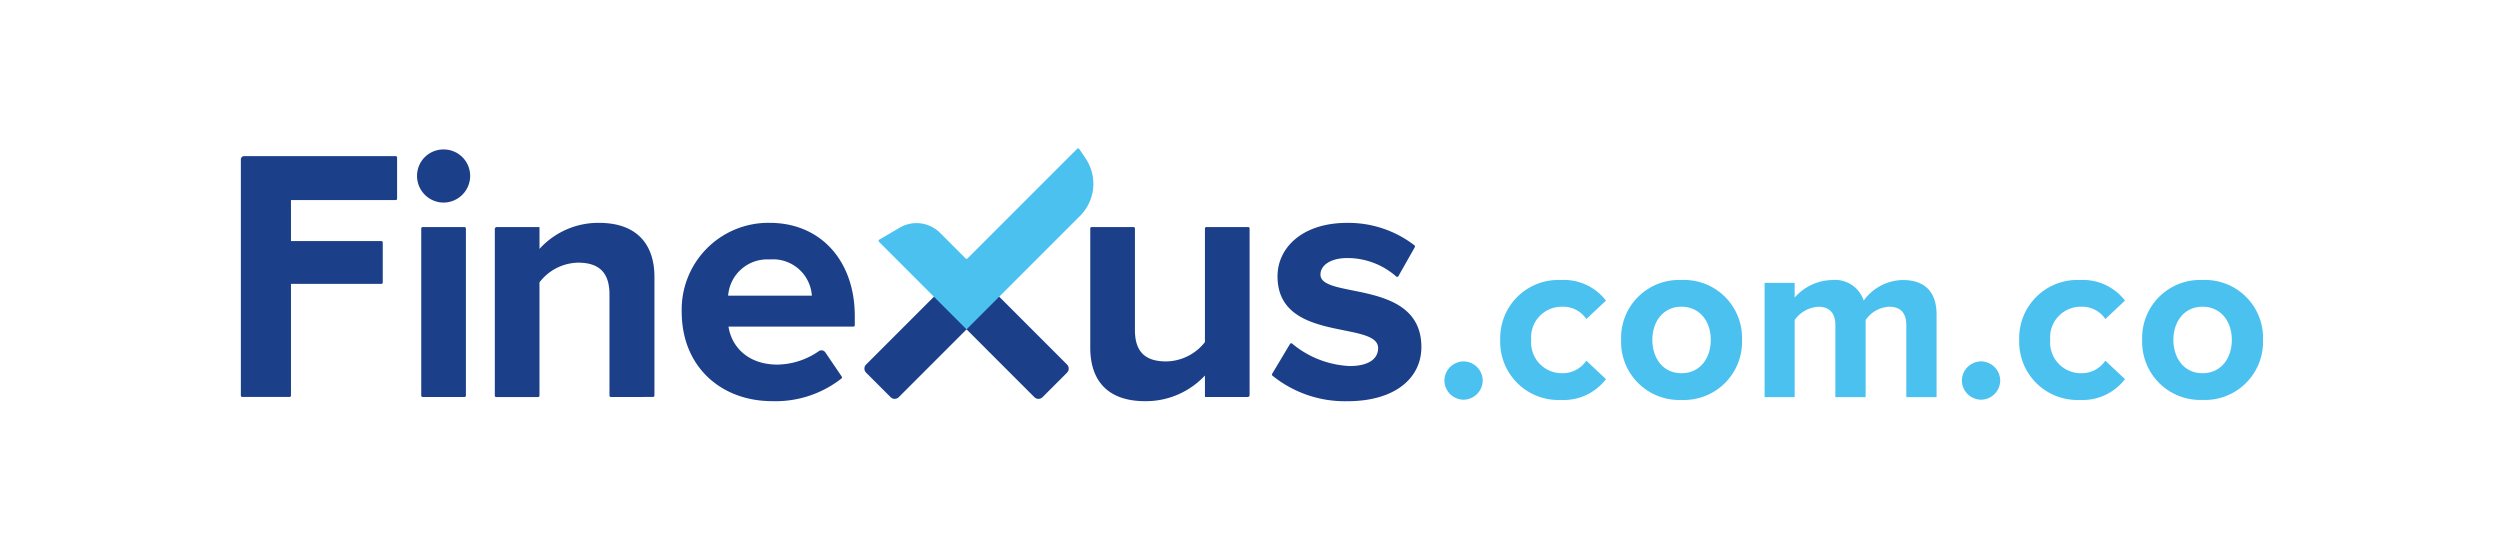 <svg xmlns="http://www.w3.org/2000/svg" width="297.255" height="65.77" viewBox="0 0 297.255 65.77">
  <g id="Logo_Finexus_Header" data-name="Logo Finexus Header" transform="translate(-1.52 1025.042)">
    <rect id="Rectángulo_768" data-name="Rectángulo 768" width="297.255" height="65.77" transform="translate(1.519 -1025.042)" fill="none"/>
    <g id="Grupo_621" data-name="Grupo 621" transform="translate(30.158 -1007.394)">
      <path id="Trazado_2299" data-name="Trazado 2299" d="M487.873-901.078a2.305,2.305,0,0,1,2.278-2.278,2.3,2.3,0,0,1,2.278,2.278,2.306,2.306,0,0,1-2.278,2.278A2.306,2.306,0,0,1,487.873-901.078Z" transform="translate(-344.77 928.678)" fill="#4bc1f0"/>
      <path id="Trazado_2300" data-name="Trazado 2300" d="M506.675-923.642a6.907,6.907,0,0,1,7.2-7.115,6.322,6.322,0,0,1,5.372,2.446l-2.334,2.195a3.3,3.3,0,0,0-2.869-1.463,3.631,3.631,0,0,0-3.685,3.938,3.654,3.654,0,0,0,3.685,3.966,3.384,3.384,0,0,0,2.869-1.49l2.334,2.194a6.329,6.329,0,0,1-5.372,2.475A6.914,6.914,0,0,1,506.675-923.642Z" transform="translate(-356.933 946.403)" fill="#4bc1f0"/>
      <path id="Trazado_2301" data-name="Trazado 2301" d="M547.382-923.642a6.881,6.881,0,0,1,7.173-7.115,6.887,6.887,0,0,1,7.2,7.115,6.91,6.91,0,0,1-7.2,7.145A6.9,6.9,0,0,1,547.382-923.642Zm10.66,0c0-2.108-1.237-3.938-3.487-3.938-2.222,0-3.46,1.829-3.46,3.938,0,2.138,1.238,3.966,3.46,3.966C556.805-919.676,558.042-921.5,558.042-923.642Z" transform="translate(-383.265 946.403)" fill="#4bc1f0"/>
      <path id="Trazado_2302" data-name="Trazado 2302" d="M612.549-916.835v-8.578c0-1.266-.563-2.167-2.025-2.167A3.6,3.6,0,0,0,607.712-926v9.169h-3.6v-8.578c0-1.266-.563-2.167-2.025-2.167A3.7,3.7,0,0,0,599.274-926v9.169H595.7v-13.585h3.572v1.743a6.086,6.086,0,0,1,4.444-2.081,3.584,3.584,0,0,1,3.768,2.446,5.821,5.821,0,0,1,4.669-2.446c2.5,0,3.994,1.322,3.994,4.106v9.816Z" transform="translate(-414.522 946.403)" fill="#4bc1f0"/>
      <path id="Trazado_2303" data-name="Trazado 2303" d="M82.621-944v-28.077a.393.393,0,0,1,.393-.393H101.03a.168.168,0,0,1,.168.168v4.892a.168.168,0,0,1-.168.168H88.58v4.877H99.325a.168.168,0,0,1,.168.168v4.753a.168.168,0,0,1-.168.168H88.58V-944a.168.168,0,0,1-.168.168H82.789A.168.168,0,0,1,82.621-944Z" transform="translate(-82.621 973.384)" fill="#1c3f89"/>
      <path id="Trazado_2304" data-name="Trazado 2304" d="M141.945-971.579a3.133,3.133,0,0,1,3.137-3.137,3.142,3.142,0,0,1,3.179,3.137,3.178,3.178,0,0,1-3.179,3.179A3.169,3.169,0,0,1,141.945-971.579Zm.5,26.128v-19.866a.169.169,0,0,1,.168-.168h4.975a.169.169,0,0,1,.168.168v19.866a.169.169,0,0,1-.168.168h-4.975A.169.169,0,0,1,142.447-945.451Z" transform="translate(-120.996 974.839)" fill="#1c3f89"/>
      <path id="Trazado_2305" data-name="Trazado 2305" d="M181.928-929.292a.169.169,0,0,1-.168-.168V-941.5c0-2.8-1.464-3.764-3.722-3.764a5.906,5.906,0,0,0-4.6,2.342v13.467a.169.169,0,0,1-.168.168h-4.975a.169.169,0,0,1-.168-.168V-949.27a.225.225,0,0,1,.225-.225h5.032a.056.056,0,0,1,.056.056v2.537A9.447,9.447,0,0,1,180.5-950c4.475,0,6.608,2.51,6.608,6.441v14.094a.168.168,0,0,1-.168.168Z" transform="translate(-137.931 958.848)" fill="#1c3f89"/>
      <path id="Trazado_2306" data-name="Trazado 2306" d="M231.065-939.414A10.307,10.307,0,0,1,241.522-950c6.065,0,10.122,4.517,10.122,11.084v1.086a.168.168,0,0,1-.168.168H236.628c.377,2.468,2.384,4.517,5.814,4.517a8.828,8.828,0,0,0,4.9-1.581.557.557,0,0,1,.8.13l1.951,2.875a.172.172,0,0,1-.027.224,12.7,12.7,0,0,1-8.212,2.7C235.707-928.79,231.065-932.93,231.065-939.414Zm10.457-6.232a4.659,4.659,0,0,0-4.936,4.308h9.954A4.629,4.629,0,0,0,241.522-945.646Z" transform="translate(-178.646 958.848)" fill="#1c3f89"/>
      <path id="Trazado_2307" data-name="Trazado 2307" d="M382.268-928.429v-2.5a9.607,9.607,0,0,1-7.111,3.053c-4.433,0-6.524-2.426-6.524-6.358v-14.178a.168.168,0,0,1,.168-.168h4.975a.168.168,0,0,1,.168.168v12.087c0,2.8,1.463,3.722,3.723,3.722a5.947,5.947,0,0,0,4.6-2.3v-13.509a.168.168,0,0,1,.168-.168h4.975a.168.168,0,0,1,.168.168V-928.6a.224.224,0,0,1-.224.225h-5.031A.056.056,0,0,1,382.268-928.429Z" transform="translate(-267.636 957.929)" fill="#1c3f89"/>
      <path id="Trazado_2308" data-name="Trazado 2308" d="M429.832-932.048l2.123-3.553a.164.164,0,0,1,.252-.039,11.506,11.506,0,0,0,6.837,2.667c2.3,0,3.388-.879,3.388-2.133,0-3.3-11.962-.586-11.962-8.532,0-3.389,2.928-6.358,8.282-6.358a12.879,12.879,0,0,1,8,2.67.171.171,0,0,1,.043.219l-1.953,3.447a.164.164,0,0,1-.259.037,8.81,8.81,0,0,0-5.829-2.191c-1.924,0-3.179.837-3.179,1.966,0,2.969,12,.46,12,8.616,0,3.722-3.179,6.441-8.784,6.441a13.681,13.681,0,0,1-8.93-3.043A.171.171,0,0,1,429.832-932.048Z" transform="translate(-307.208 958.848)" fill="#1c3f89"/>
      <g id="Grupo_620" data-name="Grupo 620" transform="translate(73.859)">
        <path id="Rectángulo_769" data-name="Rectángulo 769" d="M0,0H5.49a0,0,0,0,1,0,0V11.921a.684.684,0,0,1-.684.684H.684A.684.684,0,0,1,0,11.921V0A0,0,0,0,1,0,0Z" transform="translate(8.913 17.265) rotate(45)" fill="#1c3f89"/>
        <path id="Rectángulo_770" data-name="Rectángulo 770" d="M.684,0H4.806A.684.684,0,0,1,5.49.684V12.537a0,0,0,0,1,0,0H0a0,0,0,0,1,0,0V.684A.684.684,0,0,1,.684,0Z" transform="translate(24.858 26.179) rotate(135)" fill="#1c3f89"/>
        <g id="Grupo_619" data-name="Grupo 619" transform="translate(1.969)">
          <g id="Grupo_618" data-name="Grupo 618">
            <path id="Trazado_2309" data-name="Trazado 2309" d="M307.813-953.551l-10.406-10.407a.168.168,0,0,1,.034-.264l2.425-1.419a3.956,3.956,0,0,1,4.8.617l3.033,3.033a.168.168,0,0,0,.238,0l13.025-13.025a.168.168,0,0,1,.259.025l.757,1.126a5.386,5.386,0,0,1-.661,6.814Z" transform="translate(-297.357 975.065)" fill="#4bc1f0"/>
          </g>
        </g>
      </g>
      <path id="Trazado_2310" data-name="Trazado 2310" d="M662.125-901.078a2.305,2.305,0,0,1,2.278-2.278,2.305,2.305,0,0,1,2.278,2.278A2.306,2.306,0,0,1,664.4-898.8,2.306,2.306,0,0,1,662.125-901.078Z" transform="translate(-457.49 928.678)" fill="#4bc1f0"/>
      <path id="Trazado_2311" data-name="Trazado 2311" d="M681.426-923.642a6.907,6.907,0,0,1,7.2-7.115A6.321,6.321,0,0,1,694-928.311l-2.334,2.195a3.3,3.3,0,0,0-2.869-1.463,3.631,3.631,0,0,0-3.685,3.938,3.654,3.654,0,0,0,3.685,3.966,3.384,3.384,0,0,0,2.869-1.49L694-918.972a6.329,6.329,0,0,1-5.371,2.475A6.913,6.913,0,0,1,681.426-923.642Z" transform="translate(-469.975 946.403)" fill="#4bc1f0"/>
      <path id="Trazado_2312" data-name="Trazado 2312" d="M722.832-923.642A6.88,6.88,0,0,1,730-930.757a6.887,6.887,0,0,1,7.2,7.115A6.91,6.91,0,0,1,730-916.5,6.9,6.9,0,0,1,722.832-923.642Zm10.659,0c0-2.108-1.237-3.938-3.488-3.938-2.221,0-3.46,1.829-3.46,3.938,0,2.138,1.238,3.966,3.46,3.966C732.254-919.676,733.491-921.5,733.491-923.642Z" transform="translate(-496.76 946.403)" fill="#4bc1f0"/>
    </g>
  </g>
</svg>
